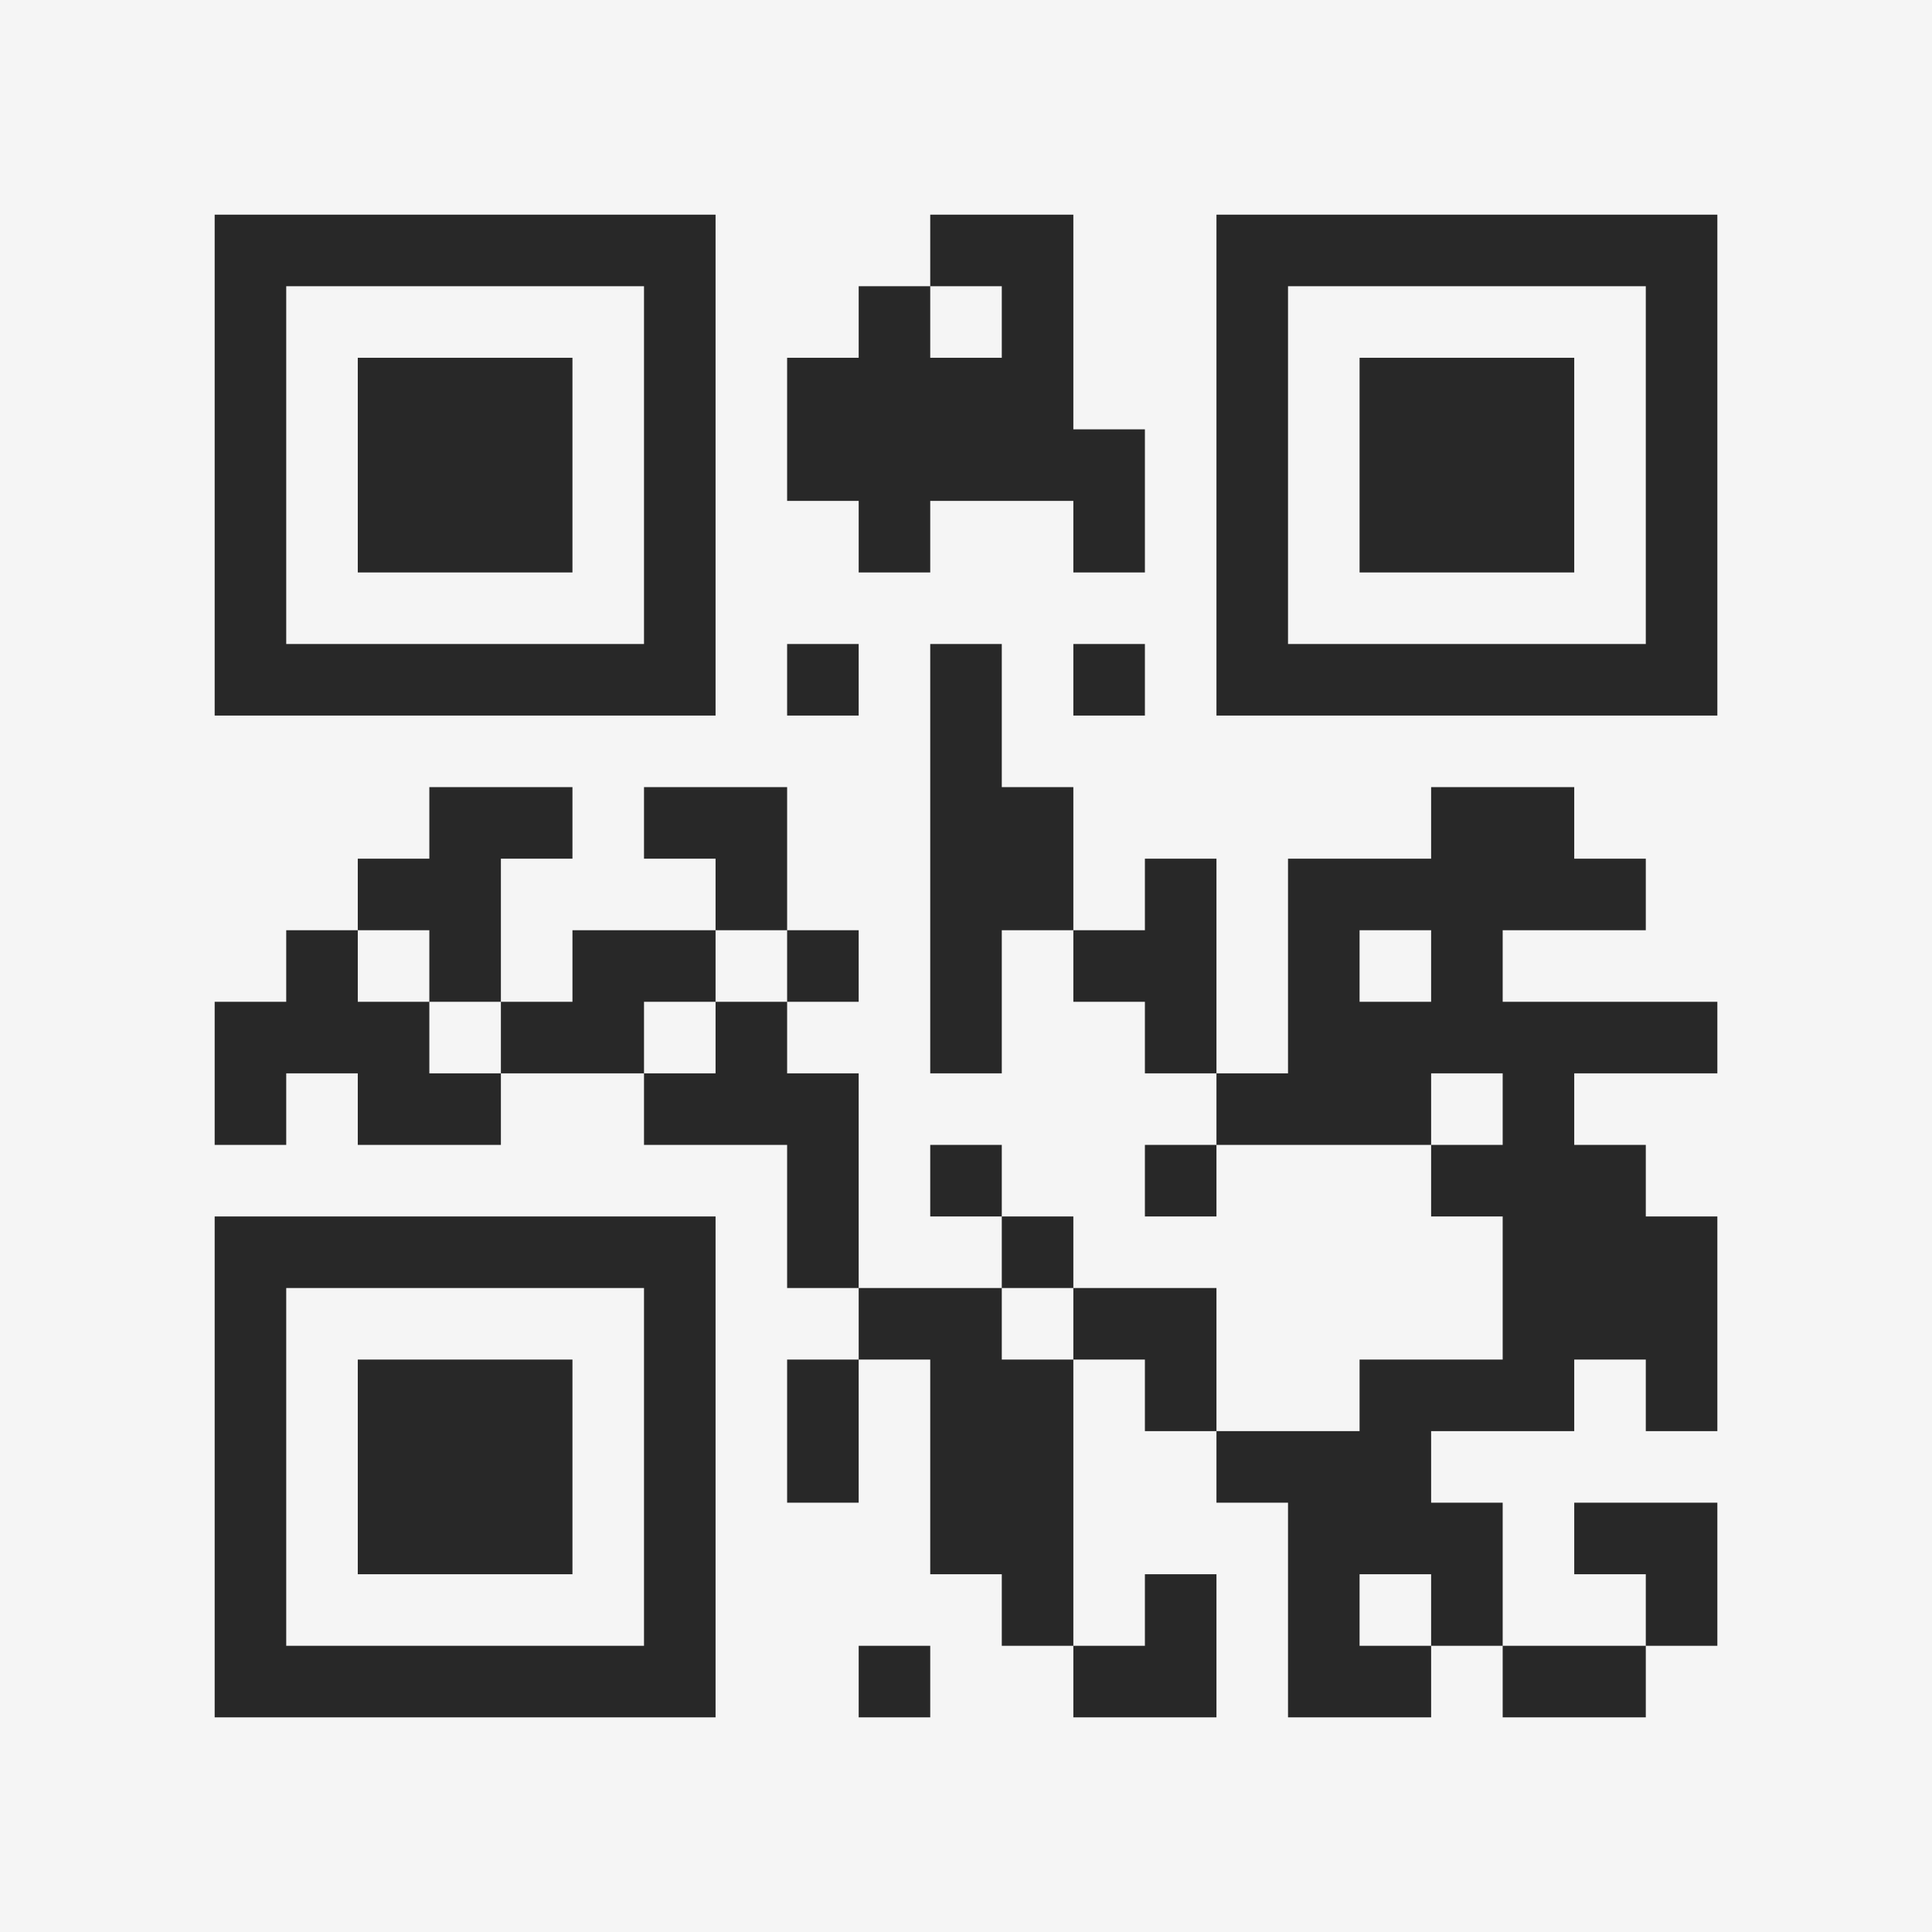 <?xml version="1.0" encoding="UTF-8"?>
<svg xmlns="http://www.w3.org/2000/svg" version="1.1" width="400" height="400" viewBox="0 0 400 400"><rect x="0" y="0" width="400" height="400" fill="#f5f5f5"/><g transform="scale(14.815)"><g transform="translate(3,3)"><path fill-rule="evenodd" d="M10 0L10 1L9 1L9 2L8 2L8 4L9 4L9 5L10 5L10 4L12 4L12 5L13 5L13 3L12 3L12 0ZM10 1L10 2L11 2L11 1ZM8 6L8 7L9 7L9 6ZM10 6L10 12L11 12L11 10L12 10L12 11L13 11L13 12L14 12L14 13L13 13L13 14L14 14L14 13L17 13L17 14L18 14L18 16L16 16L16 17L14 17L14 15L12 15L12 14L11 14L11 13L10 13L10 14L11 14L11 15L9 15L9 12L8 12L8 11L9 11L9 10L8 10L8 8L6 8L6 9L7 9L7 10L5 10L5 11L4 11L4 9L5 9L5 8L3 8L3 9L2 9L2 10L1 10L1 11L0 11L0 13L1 13L1 12L2 12L2 13L4 13L4 12L6 12L6 13L8 13L8 15L9 15L9 16L8 16L8 18L9 18L9 16L10 16L10 19L11 19L11 20L12 20L12 21L14 21L14 19L13 19L13 20L12 20L12 16L13 16L13 17L14 17L14 18L15 18L15 21L17 21L17 20L18 20L18 21L20 21L20 20L21 20L21 18L19 18L19 19L20 19L20 20L18 20L18 18L17 18L17 17L19 17L19 16L20 16L20 17L21 17L21 14L20 14L20 13L19 13L19 12L21 12L21 11L18 11L18 10L20 10L20 9L19 9L19 8L17 8L17 9L15 9L15 12L14 12L14 9L13 9L13 10L12 10L12 8L11 8L11 6ZM12 6L12 7L13 7L13 6ZM2 10L2 11L3 11L3 12L4 12L4 11L3 11L3 10ZM7 10L7 11L6 11L6 12L7 12L7 11L8 11L8 10ZM16 10L16 11L17 11L17 10ZM17 12L17 13L18 13L18 12ZM11 15L11 16L12 16L12 15ZM16 19L16 20L17 20L17 19ZM9 20L9 21L10 21L10 20ZM0 0L0 7L7 7L7 0ZM1 1L1 6L6 6L6 1ZM2 2L2 5L5 5L5 2ZM14 0L14 7L21 7L21 0ZM15 1L15 6L20 6L20 1ZM16 2L16 5L19 5L19 2ZM0 14L0 21L7 21L7 14ZM1 15L1 20L6 20L6 15ZM2 16L2 19L5 19L5 16Z" fill="#282828"/></g></g></svg>
